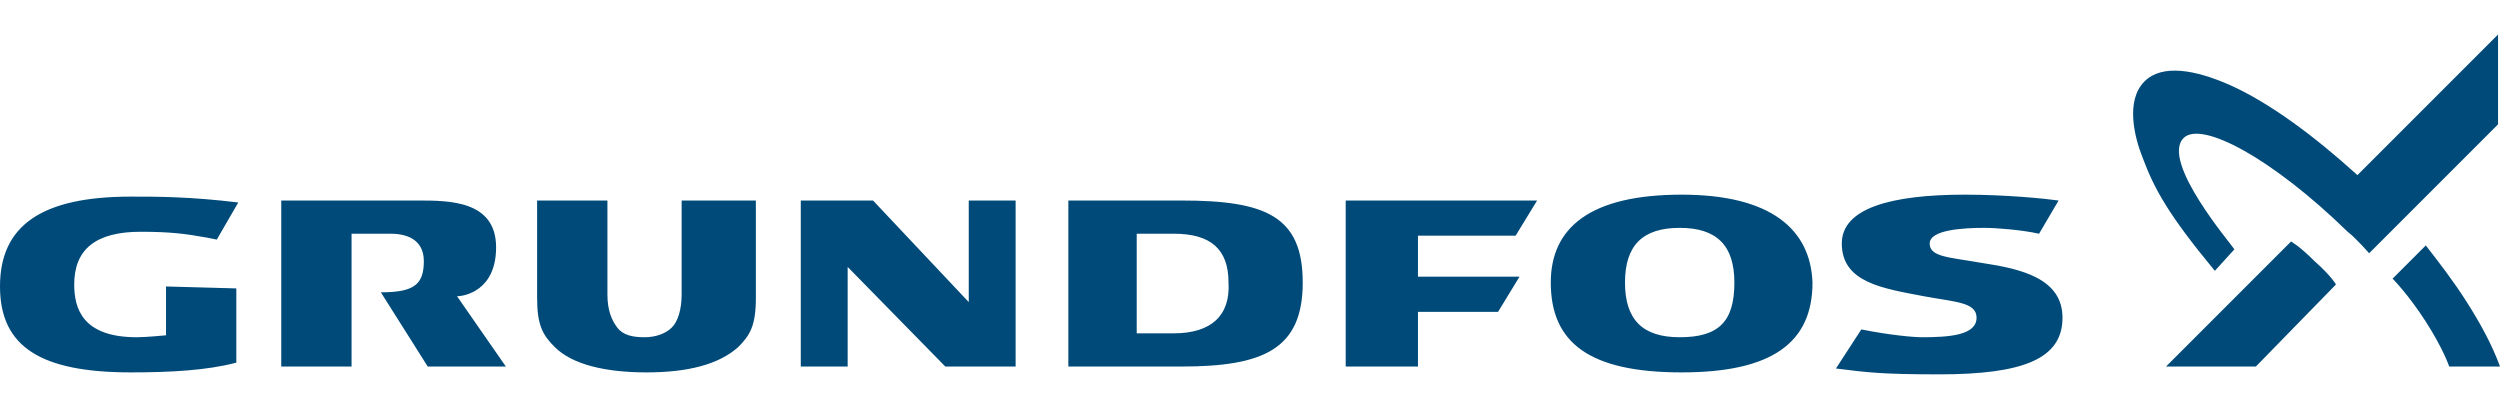 <svg xmlns="http://www.w3.org/2000/svg" width="384px"
	 height="61px" viewBox="0 0 128 18" fill="#004A79"><path class="st0" d="M49.6 9.1v5.2l-4.9-5.2H41v8.5h2.4v-5.1l5 5.1H52V9.1zm-31.5 1.7H20c1.1 0 1.7.5 1.7 1.4 0 1.2-.5 1.6-2.2 1.6l2.4 3.8h4L23.4 14c.4 0 2-.3 2-2.5 0-2.4-2.4-2.4-4-2.4h-7v8.5H18v-6.8zm16.8-1.7v4.8c0 .8-.2 1.4-.5 1.7-.3.3-.8.5-1.4.5-.6 0-1.1-.1-1.4-.5-.3-.4-.5-.9-.5-1.7V9.1h-3.6v5c0 1.4.3 1.9.9 2.5.9.9 2.6 1.3 4.7 1.3s3.7-.4 4.7-1.3c.6-.6.9-1.1.9-2.5v-5h-3.8zm25.6 0h-5.8v8.5h5.8c4.2 0 6.2-.9 6.2-4.3s-1.9-4.2-6.2-4.2zm-.4 6.8h-1.9v-5.1h1.9c1.9 0 2.8.8 2.8 2.5.1 1.7-.9 2.6-2.8 2.6zm26-7.1c-4.7 0-6.7 1.7-6.7 4.5 0 3.1 2 4.6 6.7 4.6 4.6 0 6.7-1.5 6.7-4.6-.1-2.7-2.1-4.5-6.7-4.5zm-.1 7.3c-1.9 0-2.8-.9-2.8-2.8s.9-2.8 2.8-2.8 2.8.9 2.8 2.8c0 2-.8 2.8-2.8 2.8zm-13.4-5.2h5l1.1-1.8h-9.8v8.5h3.7v-2.8h4.1l1.1-1.8h-5.2zM8.5 13.5V16s-1 .1-1.5.1c-2.8 0-3.2-1.5-3.2-2.7 0-1.8 1.1-2.7 3.4-2.7 1.5 0 2.3.1 3.4.3l.5.1 1.1-1.9c-2.5-.3-4.1-.3-5.5-.3-4.6 0-6.7 1.5-6.7 4.6s2.1 4.4 6.7 4.4c2 0 3.9-.1 5.4-.5v-3.8l-3.6-.1zm93-1.2c-1.7-.3-2.7-.3-2.7-1s1.7-.8 2.8-.8c.6 0 1.9.1 2.8.3l1-1.7c-.7-.1-2.7-.3-4.8-.3-3.8 0-6.3.7-6.3 2.5 0 2 2.1 2.3 4.2 2.7 1.6.3 2.7.3 2.7 1.1 0 .9-1.4 1-2.8 1-.4 0-1.6-.1-3.1-.4l-1.3 2c1.6.2 2.3.3 5.3.3 4.3 0 6.3-.8 6.3-2.9 0-2-2.1-2.5-4.1-2.8zm14 5.3h-4.6l6.4-6.4s.4.2 1.2 1c.9.8 1.1 1.2 1.1 1.2l-4.1 4.2z"/><path class="st0" d="M113.4 12.7c-2.4-2.9-3.1-4.2-3.7-5.8-.4-1-.9-2.9.1-3.9.9-.9 2.6-.6 4.4.2 2 .9 4.3 2.6 6.5 4.6l7.2-7.2v4.6l-6.6 6.6s-.7-.8-1.1-1.1c-3.9-3.8-7.5-5.7-8.4-4.8-1.2 1.2 2.5 5.5 2.6 5.7l-1 1.1zm14.6 4.9h-2.6s-.3-.9-1.2-2.3c-.9-1.4-1.7-2.2-1.7-2.2l1.7-1.7c.7.9 1.4 1.8 2.1 2.9.7 1.1 1.3 2.2 1.7 3.3z"/></svg>